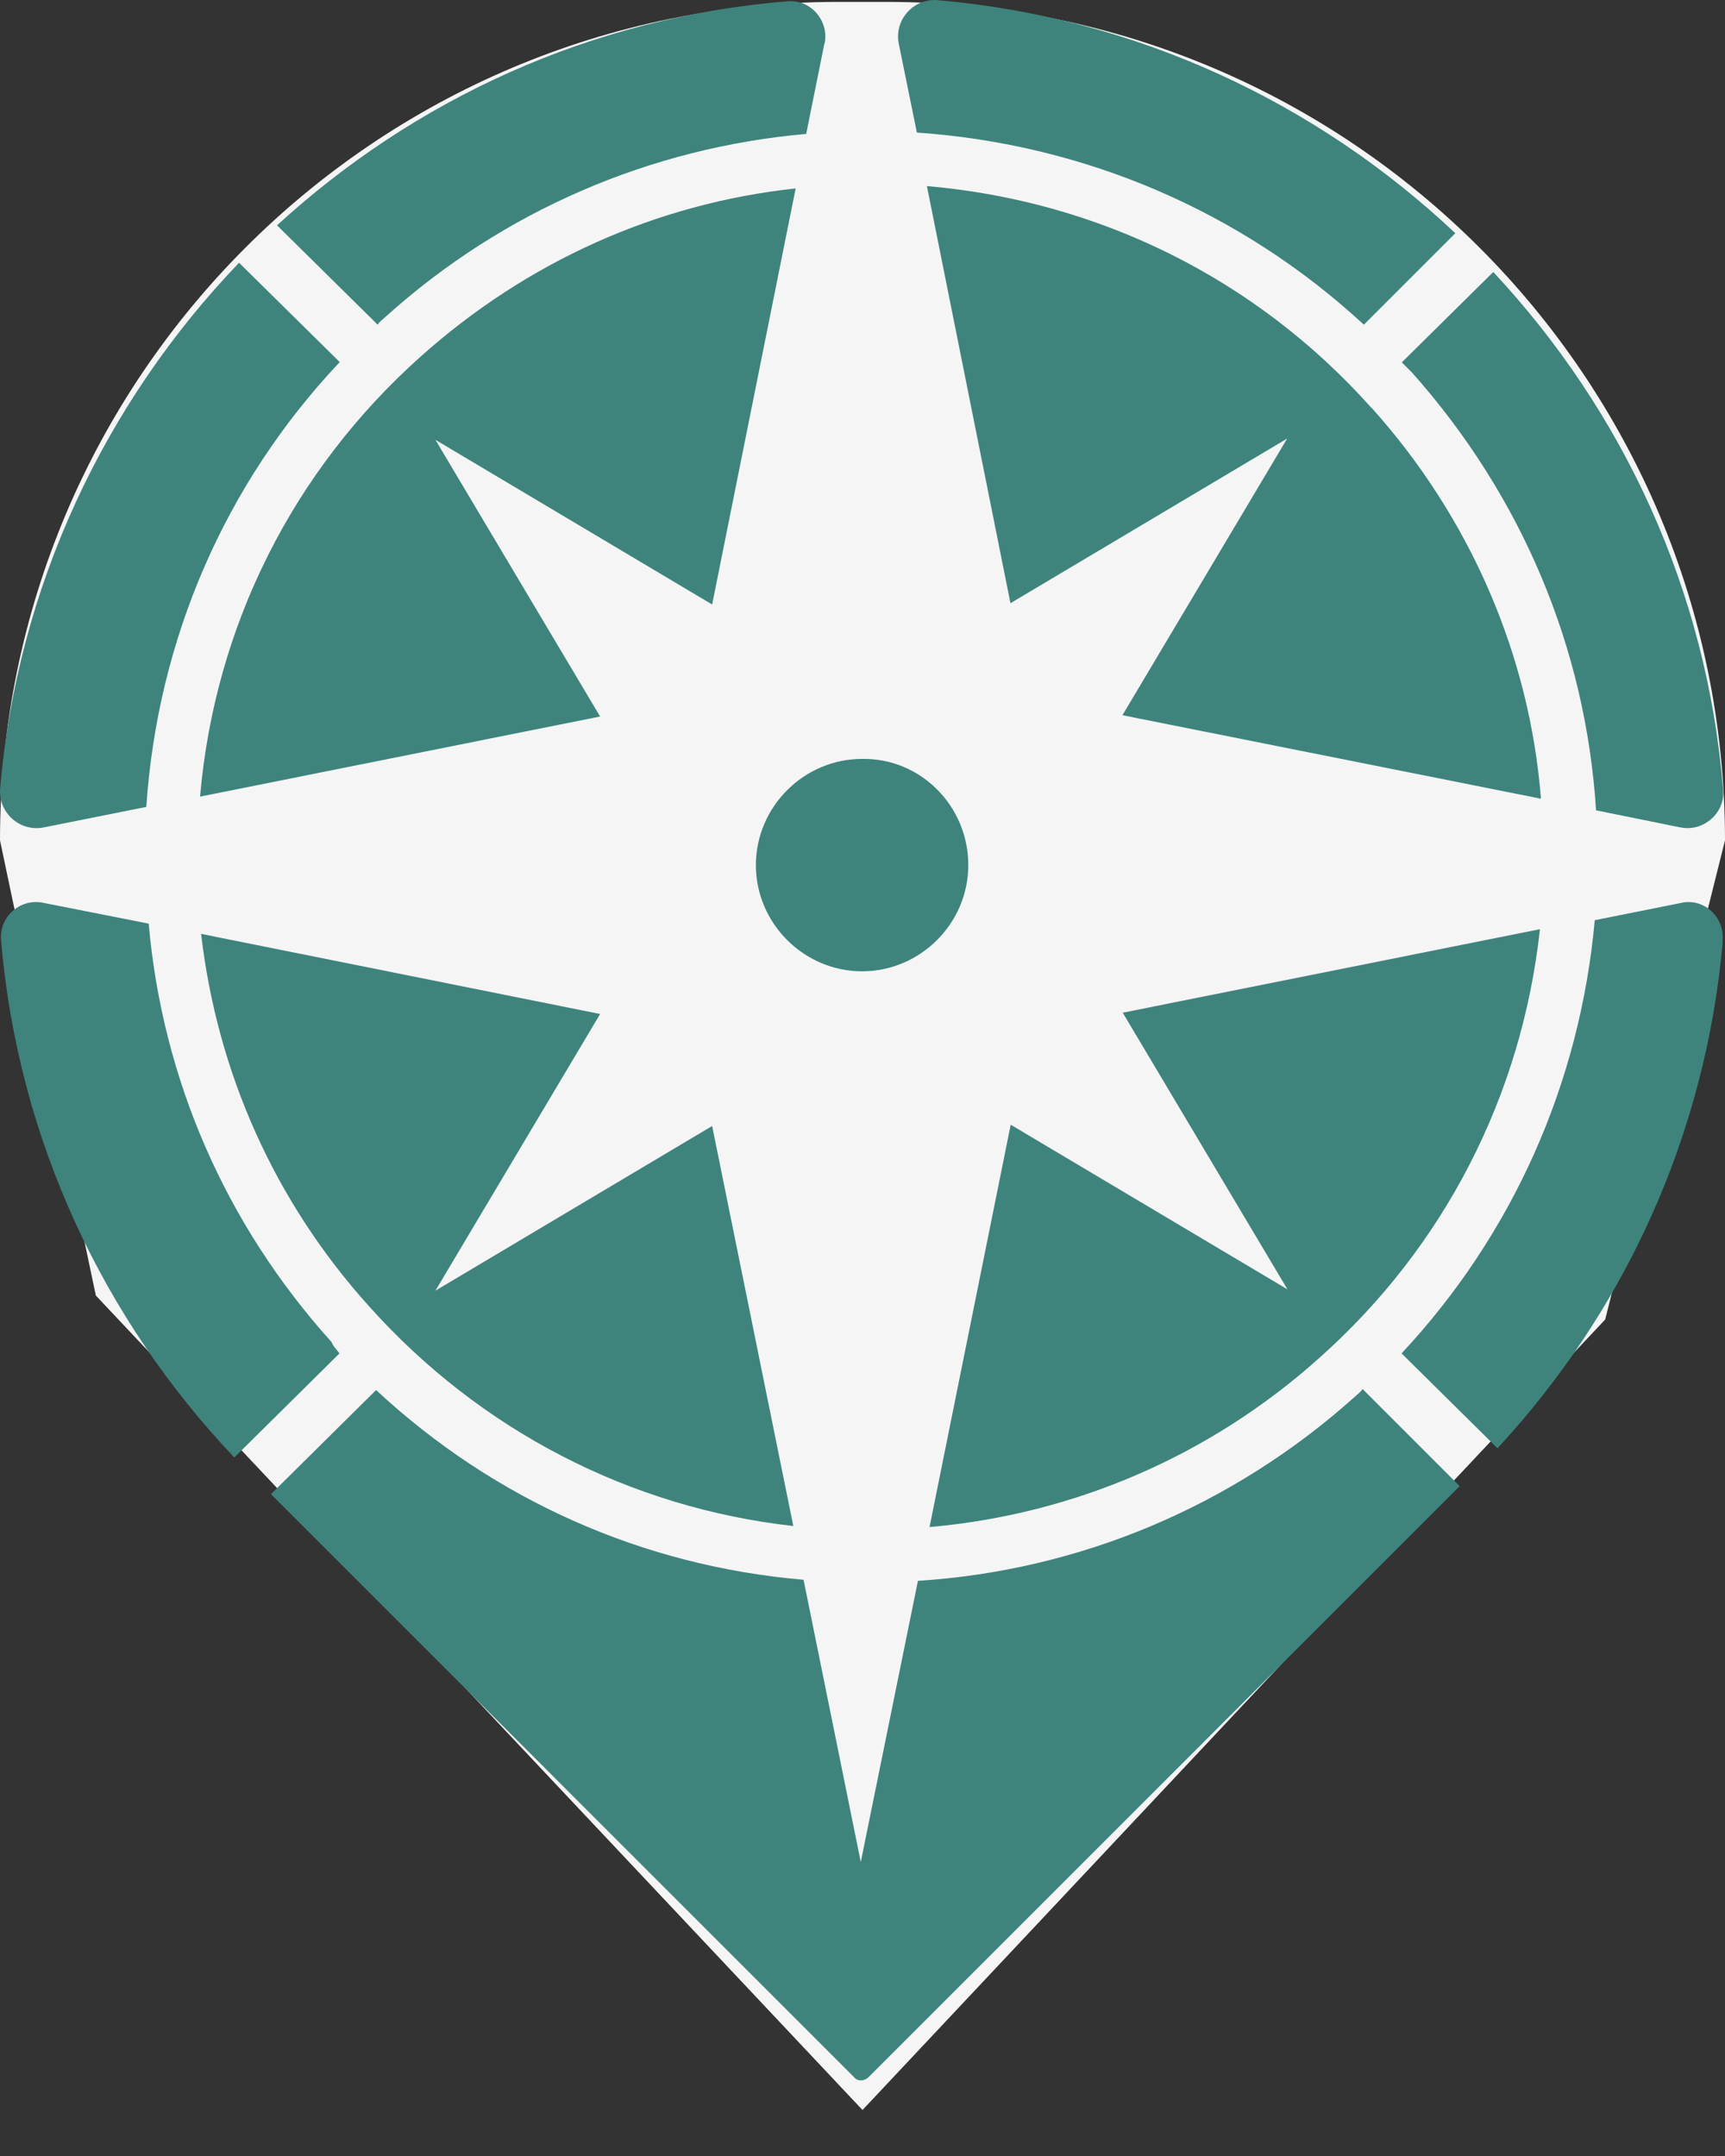 <svg width="36" height="45" viewBox="0 0 36 45" fill="none" xmlns="http://www.w3.org/2000/svg">
<rect x="0" y="0" width="36" height="45" fill="#333333" stroke="none"/>
<path d="M0 17.54C0 7.875 7.835 0.04 17.5 0.04H18.5C28.165 0.04 36 7.875 36 17.54L33.5 27.54L18 44.04L2 27.04L0 17.54Z" fill="#F5F5F5"/>
<path d="M7.085 7.563C4.698 10.093 3.29 13.338 3.053 16.842L0.908 17.271C0.43 17.364 -0.021 16.985 0.001 16.484C0.358 12.238 2.195 8.399 4.989 5.484L7.09 7.558L7.085 7.563Z" fill="#3E847D"/>
<path d="M8.779 7.442C10.995 5.462 13.696 4.246 16.605 3.933L14.862 12.617L9.087 9.18L12.524 14.955L4.175 16.627C4.483 13.074 6.106 9.829 8.779 7.442Z" fill="#3E847D"/>
<path d="M17.205 0.908L16.825 2.795C13.58 3.081 10.506 4.395 8.047 6.612C7.998 6.661 7.926 6.705 7.882 6.777L5.781 4.703C8.647 2.08 12.321 0.364 16.424 0.028C16.924 -0.021 17.304 0.435 17.21 0.908H17.205Z" fill="#3E847D"/>
<path d="M28.463 6.777C25.911 4.417 22.644 3.009 19.135 2.767L18.756 0.908C18.662 0.43 19.042 -0.021 19.542 0.001C23.717 0.358 27.485 2.146 30.372 4.868L28.463 6.777Z" fill="#3E847D"/>
<path d="M28.628 8.515C30.68 10.803 31.923 13.668 32.159 16.671L23.425 14.928L26.863 9.153L21.088 12.59L19.344 3.884C22.925 4.192 26.214 5.814 28.623 8.515H28.628Z" fill="#3E847D"/>
<path d="M35.074 17.271L33.309 16.913C33.094 13.525 31.758 10.352 29.47 7.778C29.398 7.706 29.327 7.635 29.255 7.563L31.164 5.677C33.859 8.564 35.624 12.31 35.96 16.484C36.009 16.963 35.553 17.364 35.08 17.271H35.074Z" fill="#3E847D"/>
<path d="M7.085 28.248L4.89 30.421C2.173 27.555 0.38 23.81 0.023 19.635C-0.027 19.135 0.43 18.728 0.93 18.849L3.103 19.278C3.389 22.523 4.703 25.553 6.92 28.012C6.942 28.083 7.013 28.155 7.085 28.248Z" fill="#3E847D"/>
<path d="M7.706 27.269C5.726 25.075 4.533 22.38 4.197 19.492L12.524 21.164L9.087 26.939L14.862 23.502L16.556 31.851C13.146 31.471 10.016 29.849 7.706 27.269Z" fill="#3E847D"/>
<path d="M30.465 31.015L18.129 43.352C18.035 43.445 17.892 43.445 17.821 43.352L5.655 31.186L7.849 29.013C10.308 31.301 13.41 32.687 16.77 32.973L17.964 38.864L19.157 32.995C22.523 32.781 25.719 31.444 28.271 29.156C28.32 29.107 28.392 29.063 28.436 28.991L30.465 31.021V31.015Z" fill="#3E847D"/>
<path d="M27.534 28.342C25.246 30.394 22.402 31.609 19.399 31.873L21.093 23.475L26.869 26.912L23.431 21.137L32.138 19.394C31.758 22.875 30.136 26.027 27.534 28.342Z" fill="#3E847D"/>
<path d="M35.955 19.635C35.597 23.716 33.881 27.39 31.252 30.228L29.25 28.248C31.566 25.768 32.974 22.616 33.282 19.206L35.069 18.849C35.547 18.728 35.998 19.135 35.949 19.635H35.955Z" fill="#3E847D"/>
<path d="M20.208 18.057C20.208 19.272 19.207 20.273 17.991 20.273C16.776 20.273 15.775 19.272 15.775 18.057C15.775 16.841 16.776 15.84 17.991 15.84C19.207 15.818 20.208 16.819 20.208 18.057Z" fill="#3E847D"/>
</svg>
